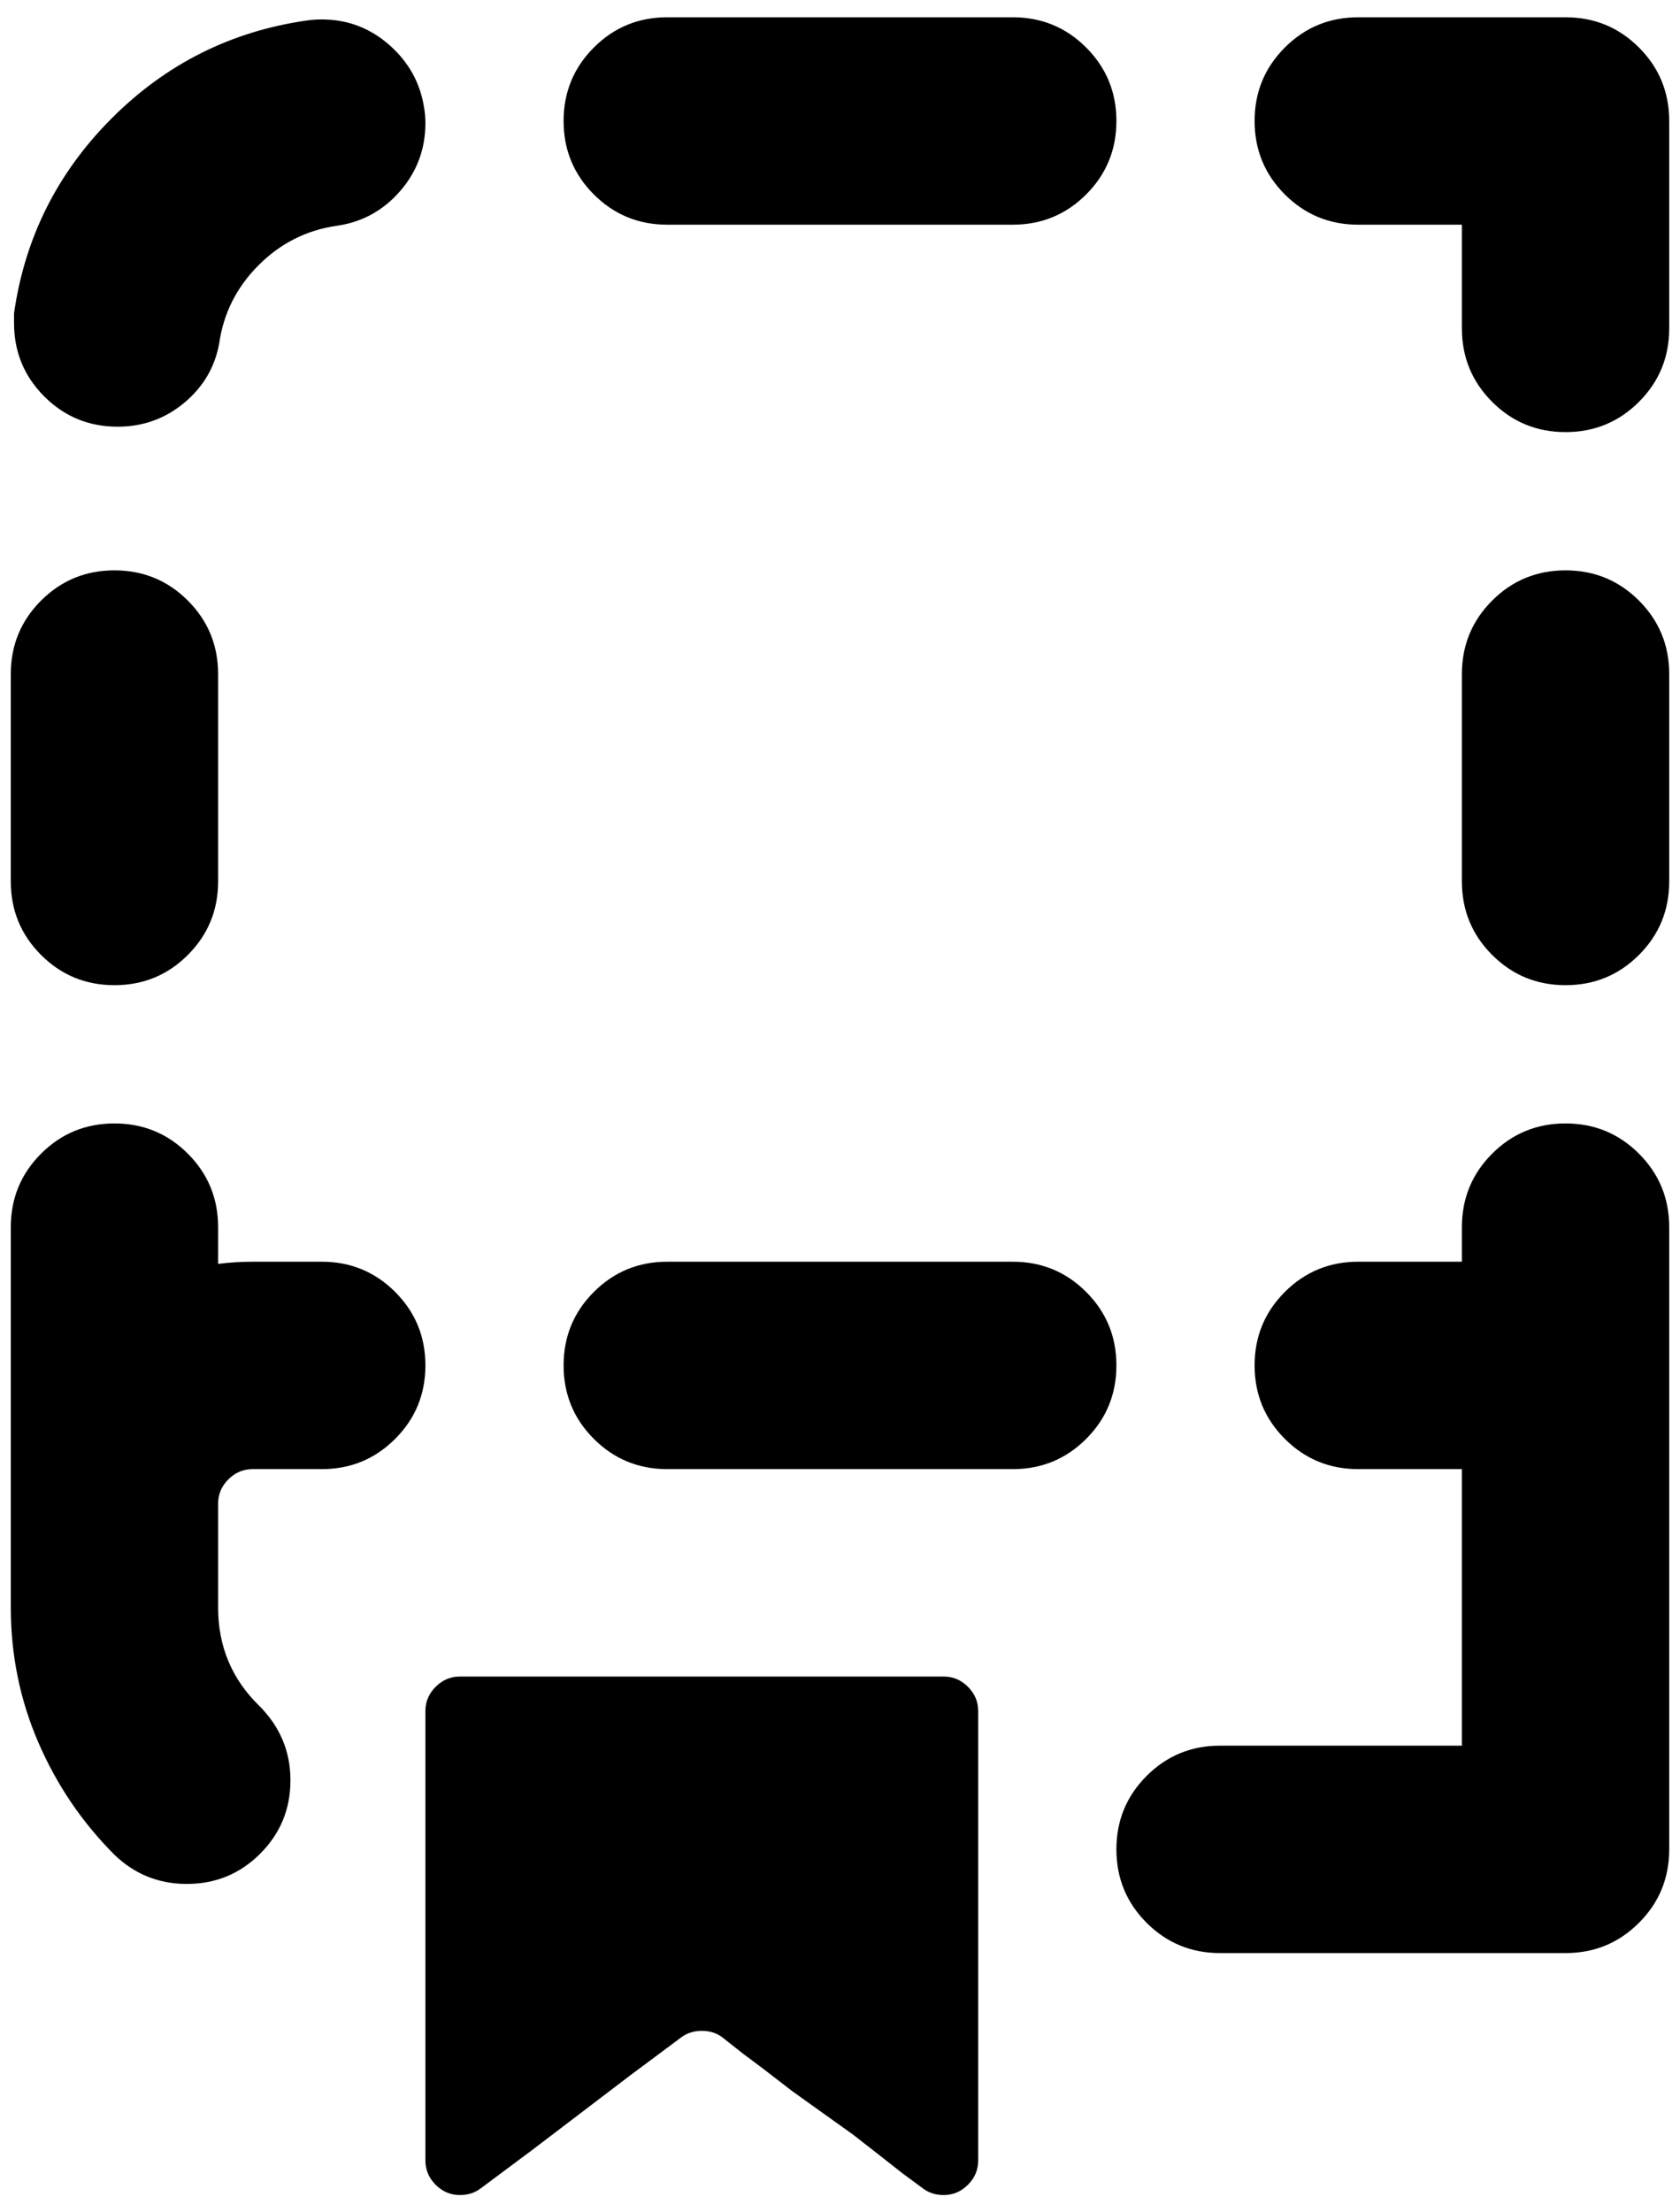 <?xml version="1.0" standalone="no"?>
<!DOCTYPE svg PUBLIC "-//W3C//DTD SVG 1.1//EN" "http://www.w3.org/Graphics/SVG/1.1/DTD/svg11.dtd" >
<svg xmlns="http://www.w3.org/2000/svg" xmlns:xlink="http://www.w3.org/1999/xlink" version="1.1" viewBox="-10 0 1556 2048">
   <path fill="currentColor"
d="M1440 1040q40 0 68 28t28 68v576q0 40 -28 68t-68 28h-320q-40 0 -68 -28t-28 -68t28 -68t68 -28h224v-256h-96q-40 0 -68 -28t-28 -68t28 -68t68 -28h96v-32q0 -40 28 -68t68 -28zM384 1584q0 -13 9.5 -22.5t22.5 -9.5h448q13 0 22.5 9.5t9.5 22.5v416q0 13 -9.5 22.5
t-22.5 9.5q-11 0 -19 -6l-19 -14q-19 -15 -46 -36l-56 -40q-27 -21 -46 -35l-19 -15q-8 -6 -19 -6t-19 6l-47 35l-92 70l-47 35q-8 6 -19 6q-13 0 -22.5 -9.5t-9.5 -22.5v-416zM96 1040q40 0 68 28t28 68v34q16 -2 32 -2h64q40 0 68 28t28 68t-28 68t-68 28h-64
q-13 0 -22.5 9.5t-9.5 22.5v96q0 54 38 91q29 29 29 69t-28 68t-68 28q-39 0 -67 -27q-45 -45 -70.5 -104t-25.5 -125v-88v-176v-88q0 -40 28 -68t68 -28zM1152 112q0 -40 28 -68t68 -28h192q40 0 68 28t28 68v192q0 40 -28 68t-68 28t-68 -28t-28 -68v-96h-96
q-40 0 -68 -28t-28 -68zM512 112q0 -40 28 -68t68 -28h320q40 0 68 28t28 68t-28 68t-68 28h-320q-40 0 -68 -28t-28 -68zM512 1264q0 -40 28 -68t68 -28h320q40 0 68 28t28 68t-28 68t-68 28h-320q-40 0 -68 -28t-28 -68zM383 101q1 6 1 13q0 36 -23.5 63t-58.5 32
q-42 6 -72.5 36.5t-36.5 72.5q-6 33 -32.5 55t-61.5 22q-40 0 -68 -28t-28 -68v-9q15 -105 90.5 -180.5t180.5 -90.5q7 -1 14 -1q36 0 63 24t32 59zM96 528q40 0 68 28t28 68v192q0 40 -28 68t-68 28t-68 -28t-28 -68v-192q0 -40 28 -68t68 -28zM1440 528q40 0 68 28t28 68
v192q0 40 -28 68t-68 28t-68 -28t-28 -68v-192q0 -40 28 -68t68 -28z" />
</svg>
